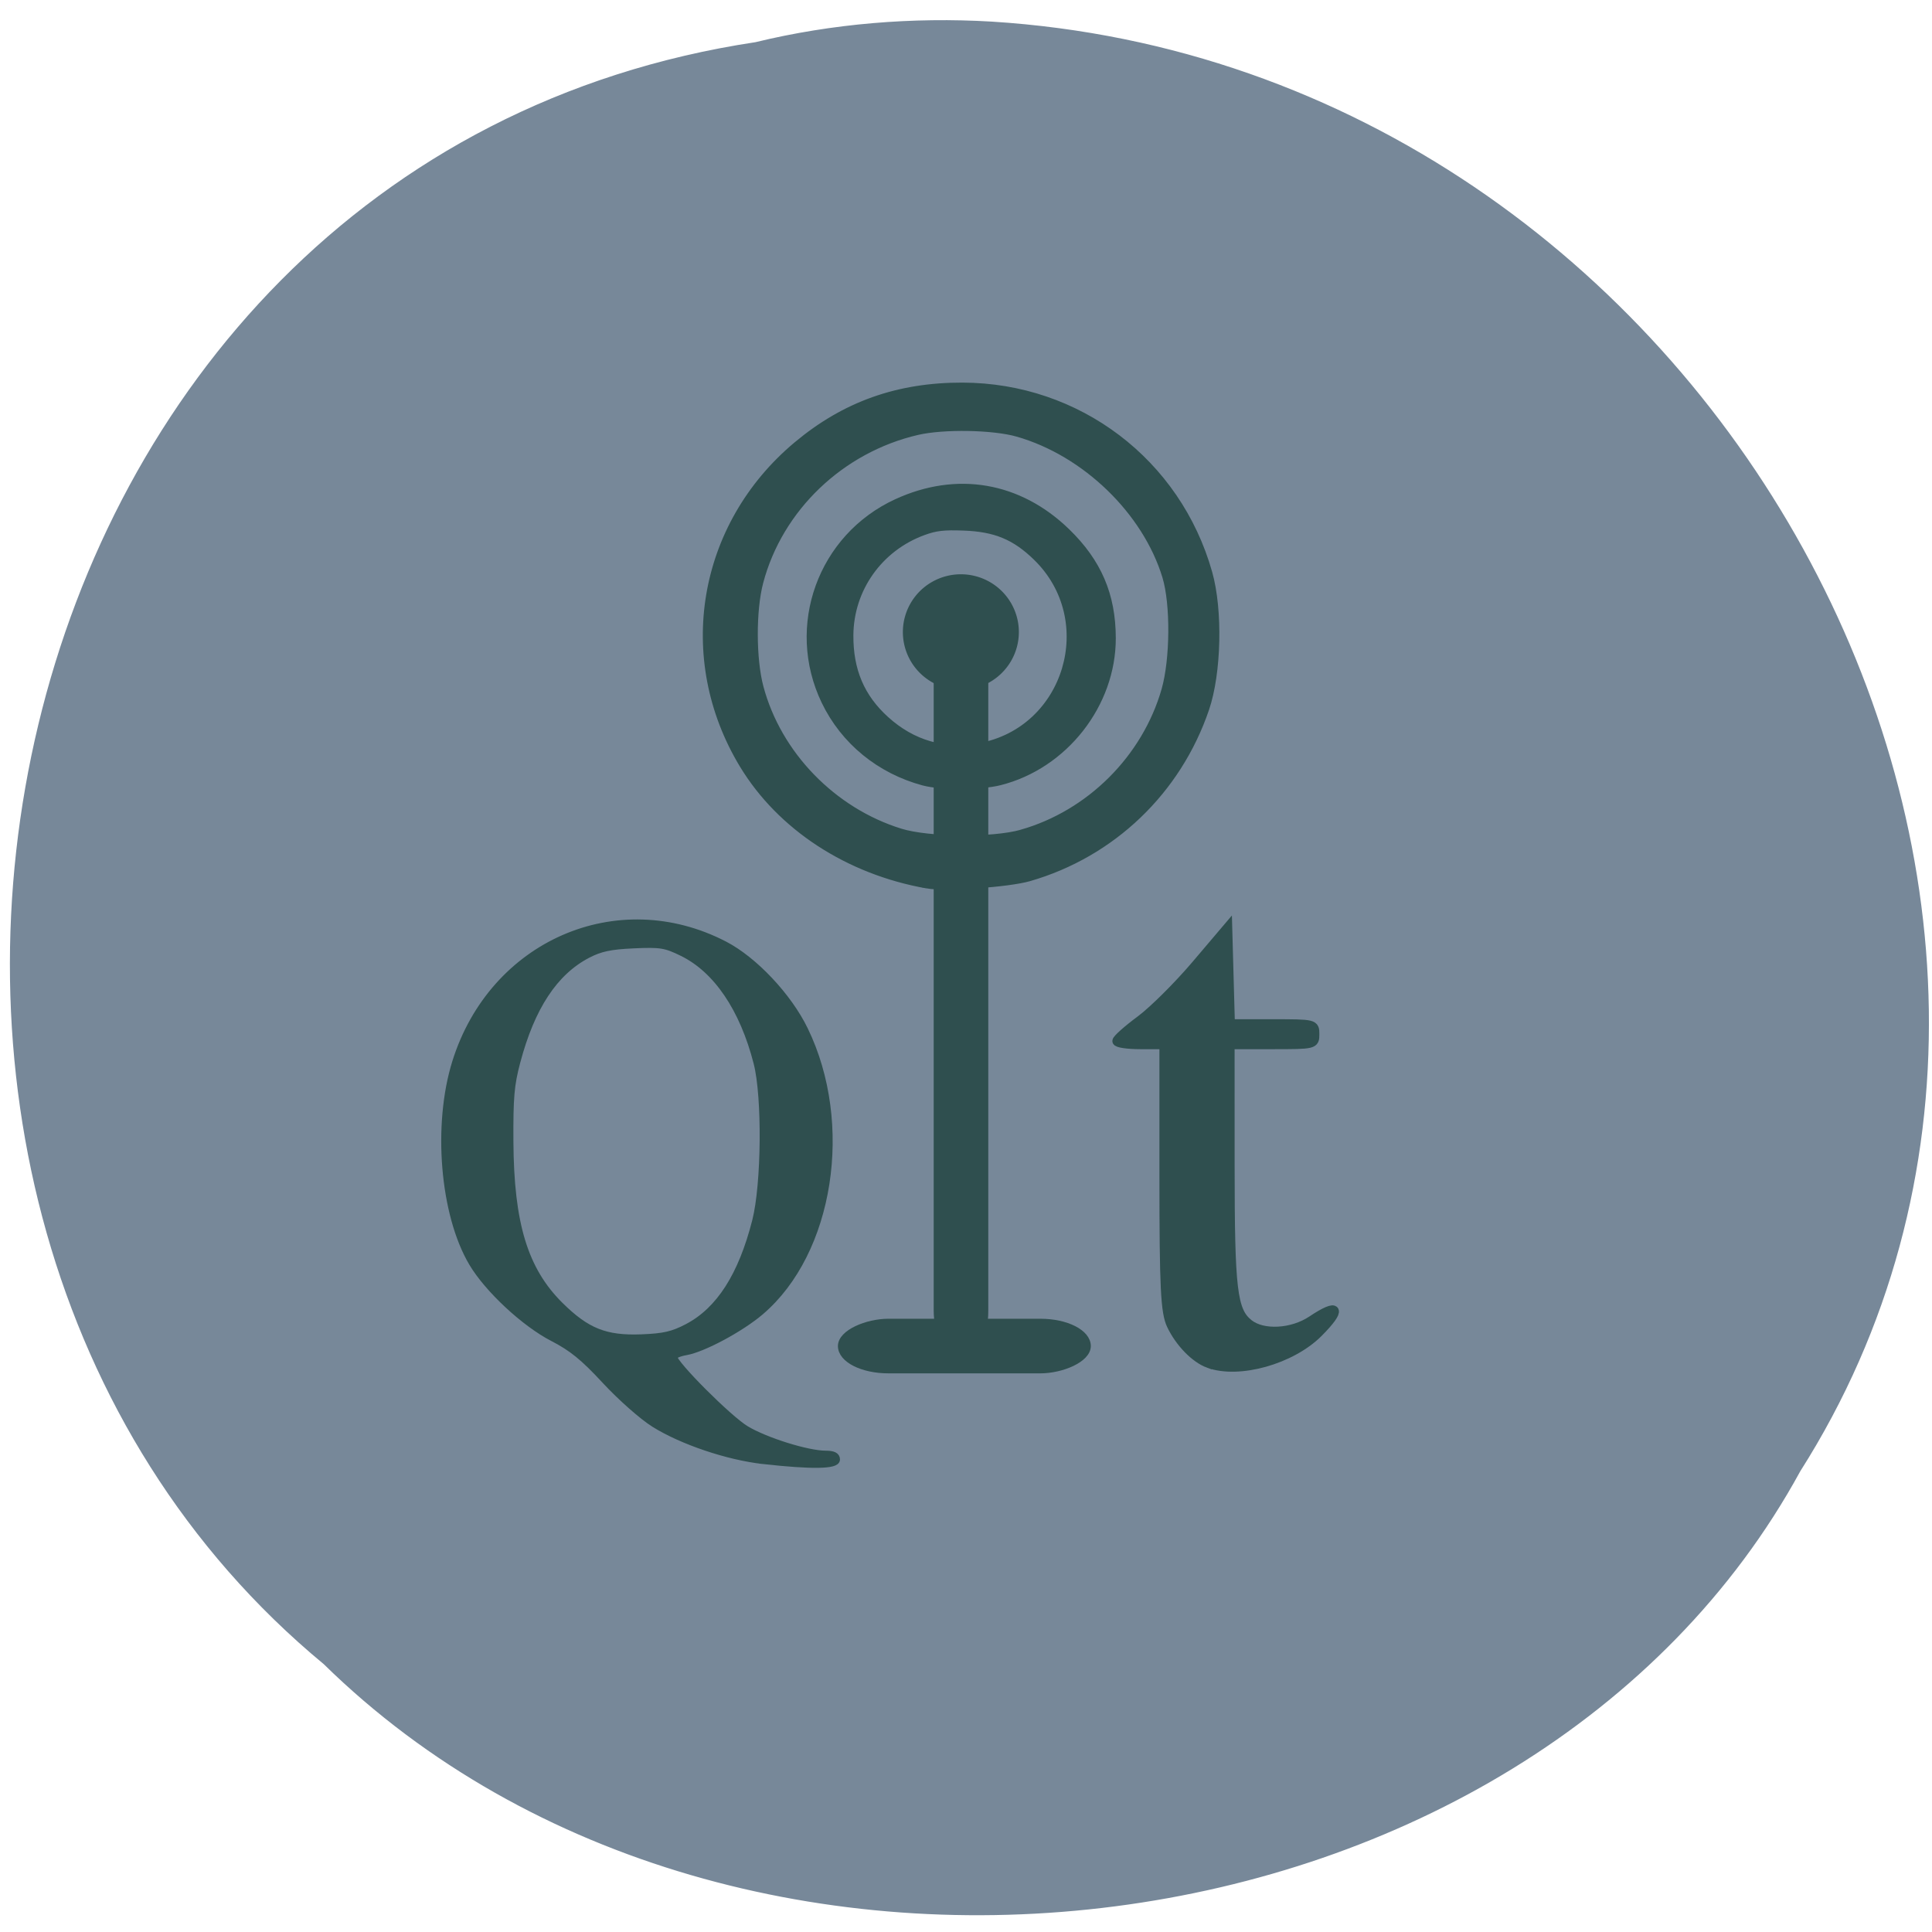 <svg xmlns="http://www.w3.org/2000/svg" viewBox="0 0 256 256"><path d="m 100.23 6.066 c -102.95 15.511 -130.5 153.27 -57.01 214.07 54.59 53.54 159.08 40.21 194.91 -25.452 47.929 -75.44 -11.325 -185.33 -106.74 -191.33 -10.454 -0.617 -21.02 0.254 -31.16 2.707 z" fill="#789" stroke="#789" color="#000" stroke-width="0.983"/><g fill="#2f4f4f" stroke="#2f4f4f"><path d="m 101.18 193.53 c -4.719 -0.519 -10.785 -2.562 -14.494 -4.882 -1.546 -0.967 -4.436 -3.52 -6.471 -5.718 -2.866 -3.095 -4.403 -4.345 -6.963 -5.665 -3.736 -1.926 -8.595 -6.448 -10.655 -9.918 -3.828 -6.446 -4.81 -18.293 -2.206 -26.613 4.903 -15.667 21.444 -22.893 35.603 -15.553 3.931 2.038 8.459 6.847 10.605 11.264 6.072 12.497 3.424 29.466 -5.828 37.35 -2.632 2.243 -7.604 4.911 -9.889 5.308 -0.89 0.154 -1.618 0.471 -1.618 0.704 0 0.913 7.254 8.18 9.555 9.571 2.583 1.562 8.17 3.311 10.575 3.311 0.993 0 1.441 0.216 1.441 0.694 0 0.806 -3.225 0.856 -9.655 0.148 z m -10.06 -17.672 c 4.226 -2.219 7.18 -6.833 9.02 -14.09 1.234 -4.873 1.335 -16.424 0.183 -20.926 -1.845 -7.207 -5.338 -12.365 -9.888 -14.599 -2.254 -1.106 -2.893 -1.21 -6.471 -1.049 -3.095 0.139 -4.446 0.427 -6.127 1.306 -4.382 2.291 -7.43 6.917 -9.359 14.204 -0.807 3.047 -0.949 4.694 -0.916 10.554 0.063 10.924 1.924 17.03 6.611 21.685 3.531 3.507 6.05 4.516 10.817 4.333 2.991 -0.115 4.169 -0.387 6.132 -1.418 z" stroke-width="0.937"/><path d="m 160.17 180.66 c -1.807 -0.657 -3.852 -2.754 -4.961 -5.088 -0.803 -1.69 -0.966 -4.983 -0.966 -19.597 v -17.566 h -3.119 c -1.716 0 -3.119 -0.208 -3.119 -0.463 0 -0.254 1.395 -1.497 3.1 -2.76 1.705 -1.264 5 -4.54 7.33 -7.28 l 4.23 -4.982 l 0.176 6.371 l 0.176 6.371 h 5.595 c 5.552 0 5.595 0.011 5.595 1.371 0 1.361 -0.042 1.371 -5.615 1.371 h -5.615 l 0.004 16.04 c 0.004 16.49 0.331 19.257 2.483 20.968 1.881 1.497 5.771 1.28 8.375 -0.466 3.569 -2.393 4.01 -1.535 0.84 1.638 -3.575 3.579 -10.509 5.525 -14.509 4.07 z" stroke-width="1.227"/><rect width="5.852" height="97.4" x="124.41" y="82.52" rx="2.926" ry="6.259" stroke-width="1.383"/><path d="m 138.55 75.81 a 6.513 6.118 0 1 1 -13.03 0 6.513 6.118 0 1 1 13.03 0 z" transform="matrix(1.016 0 0 1.068 -6.828 2.786)" stroke-width="2.097"/><path d="m 122.36 103.71 c -5.85 -1.572 -10.589 -5.455 -13.14 -10.763 -4.777 -9.96 -0.485 -21.831 9.565 -26.451 8 -3.679 16.257 -2.258 22.605 3.892 4.184 4.055 6.066 8.44 6.078 14.162 0.018 8.798 -6.365 16.951 -14.97 19.12 -2.571 0.649 -7.795 0.668 -10.142 0.037 z m 7.429 -4.863 c 11.64 -2.125 15.996 -16.699 7.466 -24.975 -2.814 -2.73 -5.381 -3.792 -9.54 -3.946 -2.685 -0.1 -3.715 0.019 -5.356 0.62 -5.79 2.119 -9.62 7.518 -9.662 13.62 -0.031 4.646 1.475 8.188 4.736 11.137 3.523 3.186 7.722 4.391 12.355 3.545 z" stroke-width="0.762"/><path d="m 122.85 117.21 c -10.433 -1.836 -19.401 -7.689 -24.367 -15.905 -8.527 -14.11 -5.566 -31.659 7.134 -42.29 6.355 -5.321 13.393 -7.825 21.926 -7.802 15.272 0.041 28.439 10.03 32.582 24.721 1.391 4.932 1.201 13.218 -0.412 17.963 -3.702 10.891 -12.388 19.2 -23.375 22.365 -2.724 0.784 -11.09 1.374 -13.489 0.951 z m 12.524 -6.768 c 9.06 -2.573 16.448 -9.947 19.04 -18.996 1.161 -4.052 1.216 -11.426 0.111 -15.06 -2.635 -8.679 -10.69 -16.466 -19.687 -19.03 -3.231 -0.922 -9.818 -1.037 -13.294 -0.232 -10.142 2.349 -18.324 10.172 -20.918 20 -0.985 3.734 -0.971 10.206 0.032 13.965 2.381 8.929 9.657 16.428 18.634 19.21 3.709 1.148 12.286 1.228 16.08 0.149 z" stroke-width="1.03"/><rect ry="6.259" rx="3.199" y="-144.12" x="175.16" height="32.672" width="6.397" transform="matrix(0 1 -1 0 0 0)" stroke-width="0.838"/></g></svg>